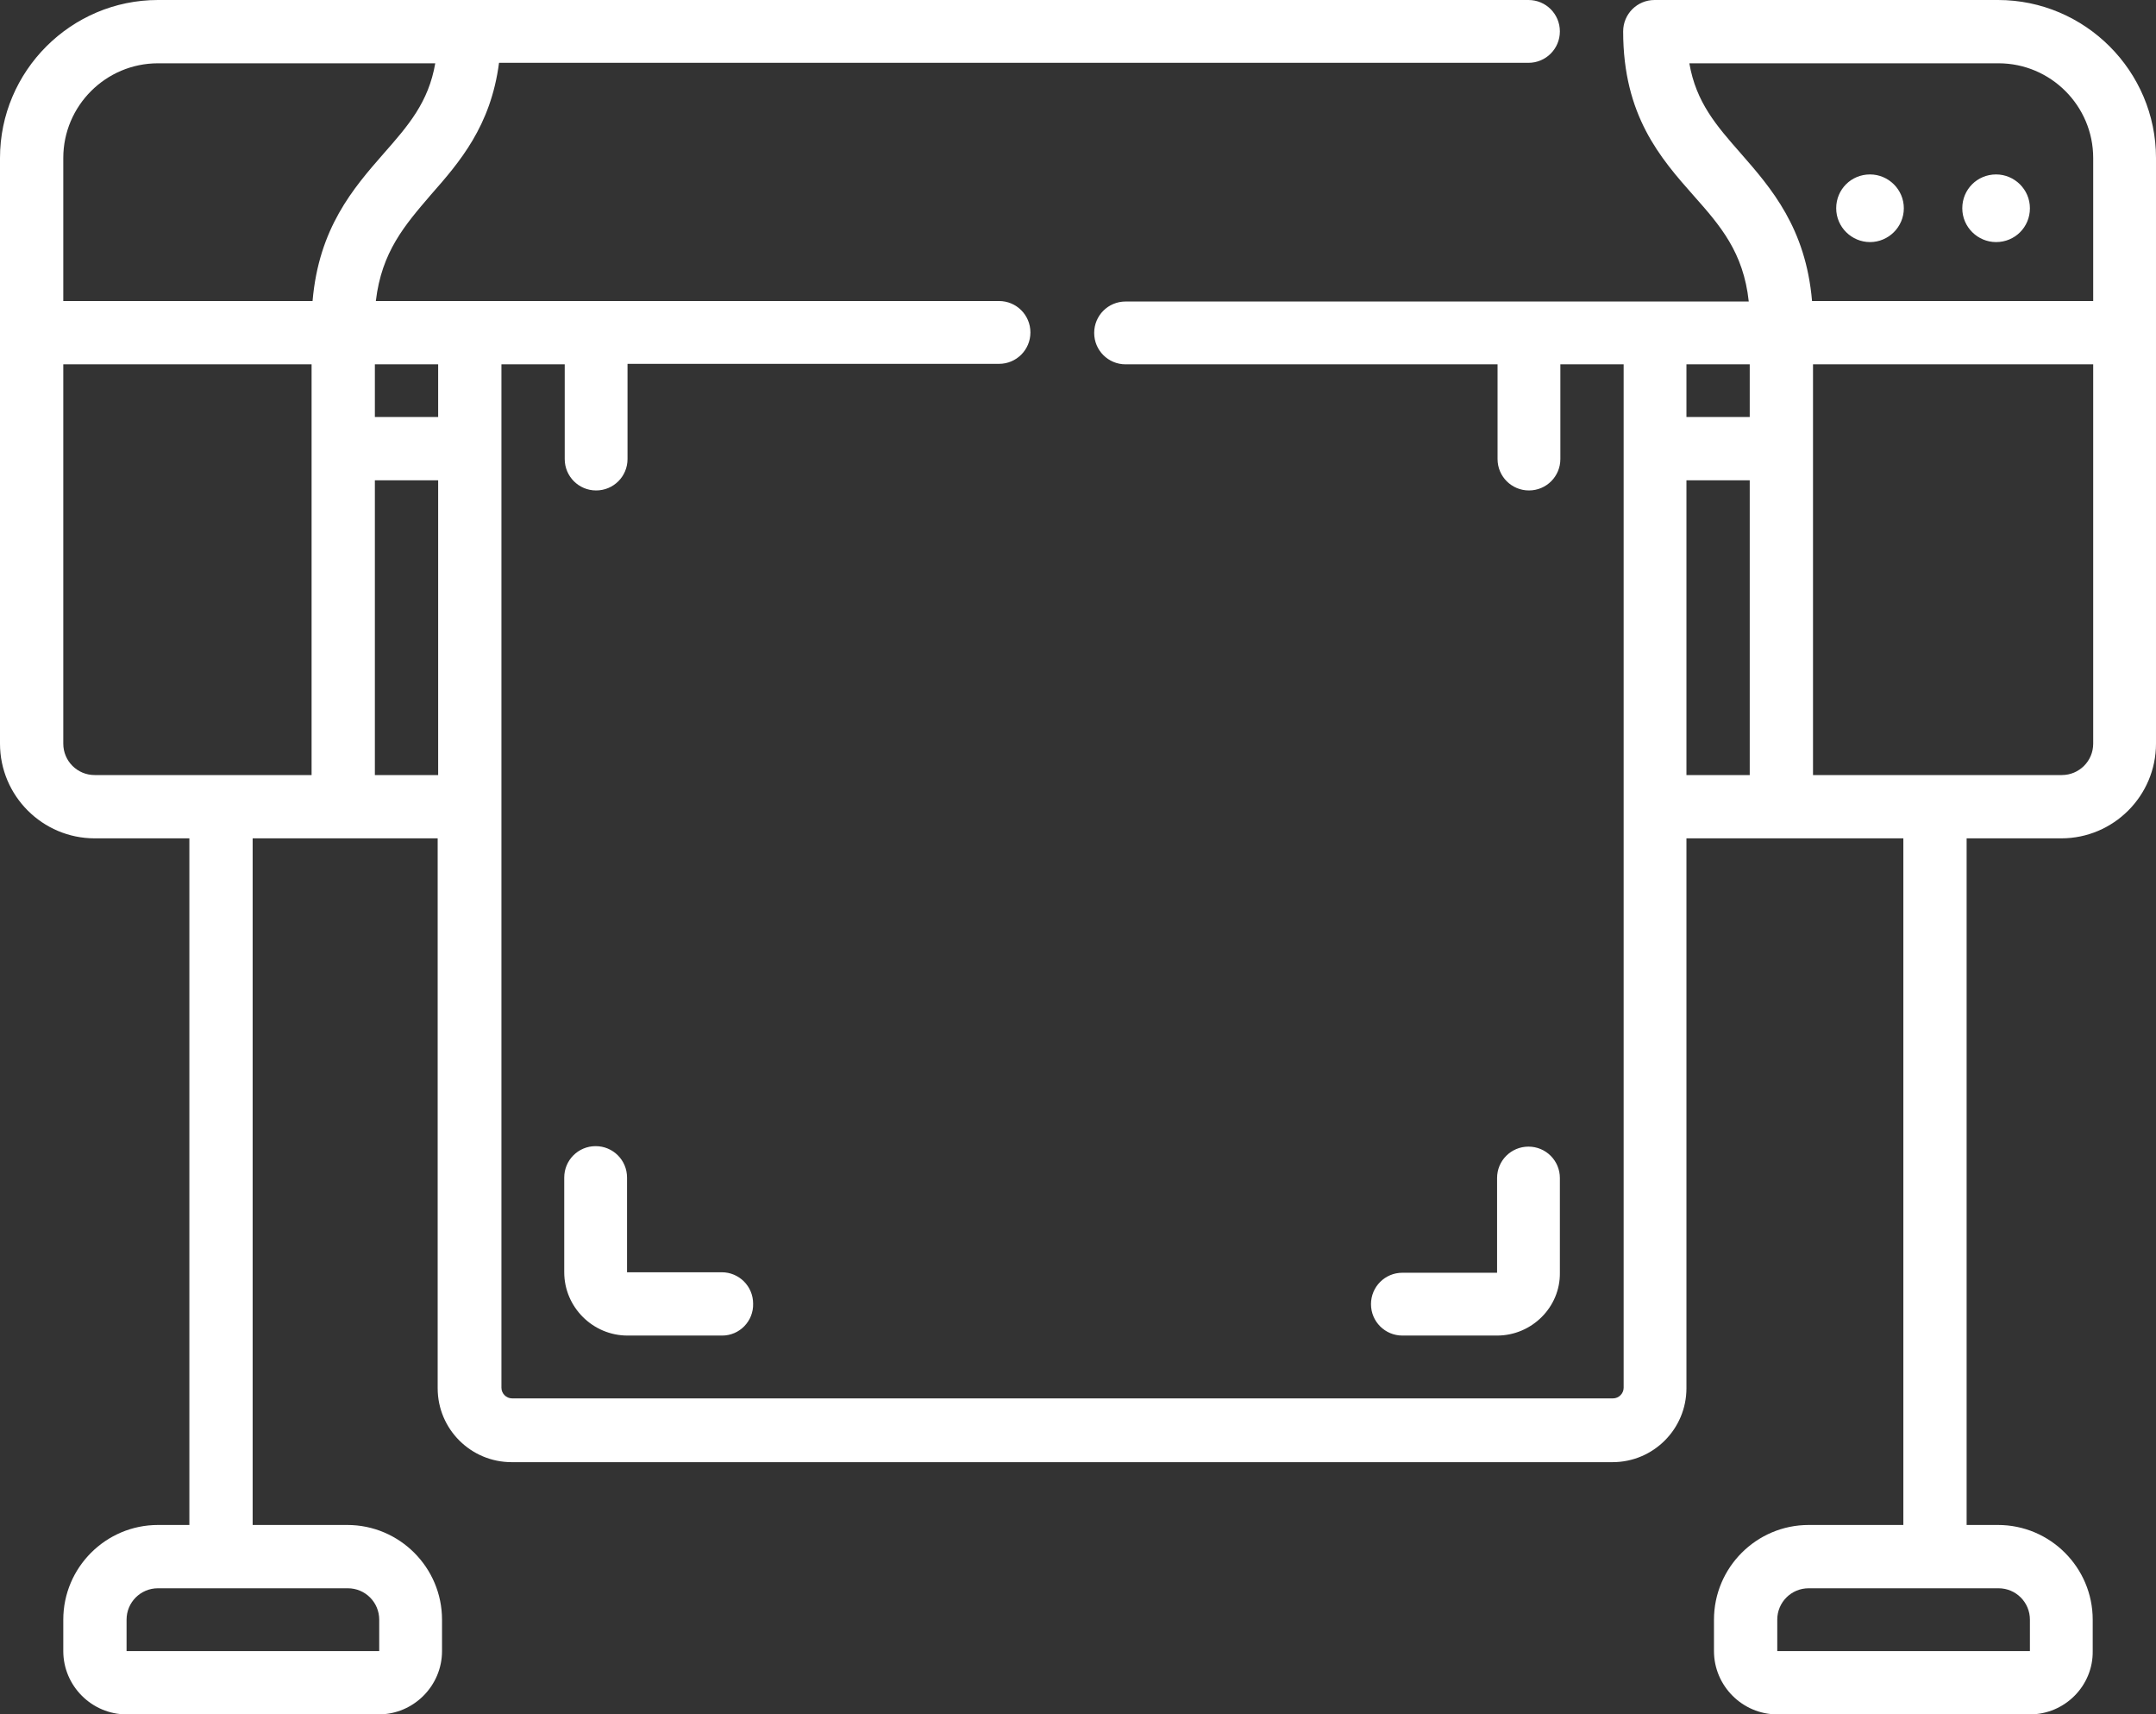 <?xml version="1.0" encoding="utf-8"?>
<!-- Generator: Adobe Illustrator 24.0.2, SVG Export Plug-In . SVG Version: 6.00 Build 0)  -->
<svg version="1.1" id="Layer_1" xmlns="http://www.w3.org/2000/svg" xmlns:xlink="http://www.w3.org/1999/xlink" x="0px" y="0px"
	 viewBox="0 0 446.3 354.8" style="enable-background:new 0 0 446.3 354.8;" xml:space="preserve">
<rect x="0" y="0" width="446.3" height="354.8" fill="#333333" stroke="none"/>
<style type="text/css">
	.st0{fill:#FFFFFF;}
</style>
<g>
	<path class="st0" d="M420.2,354.8h-52.3c-7.2,0-13.1-5.9-13.1-13.1v-6.5c0-10.8,8.8-19.6,19.6-19.6H394V173.5h-44.9v113.8
		c0,8.4-6.8,15.3-15.3,15.3H105.9c-8.4,0-15.3-6.8-15.3-15.3V173.5H52.3v142.1h19.6c10.8,0,19.6,8.8,19.6,19.6v6.5
		c0,7.2-5.9,13.1-13.1,13.1H26.2c-7.2,0-13.1-5.9-13.1-13.1v-6.5c0-10.8,8.8-19.6,19.6-19.6h6.5V173.5H19.6
		C8.8,173.5,0,164.7,0,153.9V32.7C0,14.7,14.7,0,32.7,0h283.7c3.6,0,6.5,2.9,6.5,6.5s-2.9,6.5-6.5,6.5H103.3
		c-1.7,13.1-8.2,20.6-14.1,27.3C83.8,46.6,79,52.1,77.8,62.3h129c3.6,0,6.5,2.9,6.5,6.5c0,3.6-2.9,6.5-6.5,6.5h-76.9V95
		c0,3.6-2.9,6.5-6.5,6.5c-3.6,0-6.5-2.9-6.5-6.5V75.4h-13.1v211.8c0,1.2,1,2.2,2.2,2.2h227.9c1.2,0,2.2-1,2.2-2.2V75.4H323V95
		c0,3.6-2.9,6.5-6.5,6.5c-3.6,0-6.5-2.9-6.5-6.5V75.4H233c-3.6,0-6.5-2.9-6.5-6.5c0-3.6,2.9-6.5,6.5-6.5h129
		c-1.1-10.2-5.9-15.7-11.4-21.9C343.7,32.7,336,23.9,336,6.5c0-3.6,2.9-6.5,6.5-6.5h71.1c18,0,32.7,14.7,32.7,32.7v121.2
		c0,10.8-8.8,19.6-19.6,19.6h-19.6v142.1h6.5c10.8,0,19.6,8.8,19.6,19.6v6.5C433.3,348.9,427.4,354.8,420.2,354.8z M374.4,328.7
		c-3.6,0-6.5,2.9-6.5,6.5v6.5h52.3v-6.5c0-3.6-2.9-6.5-6.5-6.5H374.4z M32.7,328.7c-3.6,0-6.5,2.9-6.5,6.5v6.5h52.3v-6.5
		c0-3.6-2.9-6.5-6.5-6.5H32.7z M375.3,160.4h51.5c3.6,0,6.5-2.9,6.5-6.5V75.4h-58V160.4z M349.1,160.4h13.1v-61h-13.1V160.4z
		 M77.6,160.4h13.1v-61H77.6V160.4z M13.1,75.4v78.5c0,3.6,2.9,6.5,6.5,6.5h44.9v-85H13.1z M349.1,86.3h13.1V75.4h-13.1V86.3z
		 M77.6,86.3h13.1V75.4H77.6V86.3z M375.1,62.3h58.2V32.7c0-10.8-8.8-19.6-19.6-19.6h-64c1.4,8.1,5.6,12.9,10.7,18.7
		C366.7,39,373.8,47.2,375.1,62.3L375.1,62.3z M13.1,62.3h51.6C66,47.2,73.1,39,79.4,31.8c5.1-5.8,9.3-10.6,10.7-18.7H32.7
		c-10.8,0-19.6,8.8-19.6,19.6V62.3z M309.9,276.4h-19.6c-3.6,0-6.5-2.9-6.5-6.5c0-3.6,2.9-6.5,6.5-6.5h19.6v-19.6
		c0-3.6,2.9-6.5,6.5-6.5c3.6,0,6.5,2.9,6.5,6.5v19.6C323,270.5,317.1,276.4,309.9,276.4z M149.5,276.4h-19.6
		c-7.2,0-13.1-5.9-13.1-13.1v-19.6c0-3.6,2.9-6.5,6.5-6.5s6.5,2.9,6.5,6.5v19.6h19.6c3.6,0,6.5,2.9,6.5,6.5
		C156,273.4,153.1,276.4,149.5,276.4z M413.2,50.1c-3.8,0-7-3.1-7-7s3.1-7,7-7c3.8,0,7,3.1,7,7S417.1,50.1,413.2,50.1z M387.1,50.1
		c-3.8,0-7-3.1-7-7s3.1-7,7-7c3.8,0,7,3.1,7,7S390.9,50.1,387.1,50.1z"/>
</g>
</svg>
